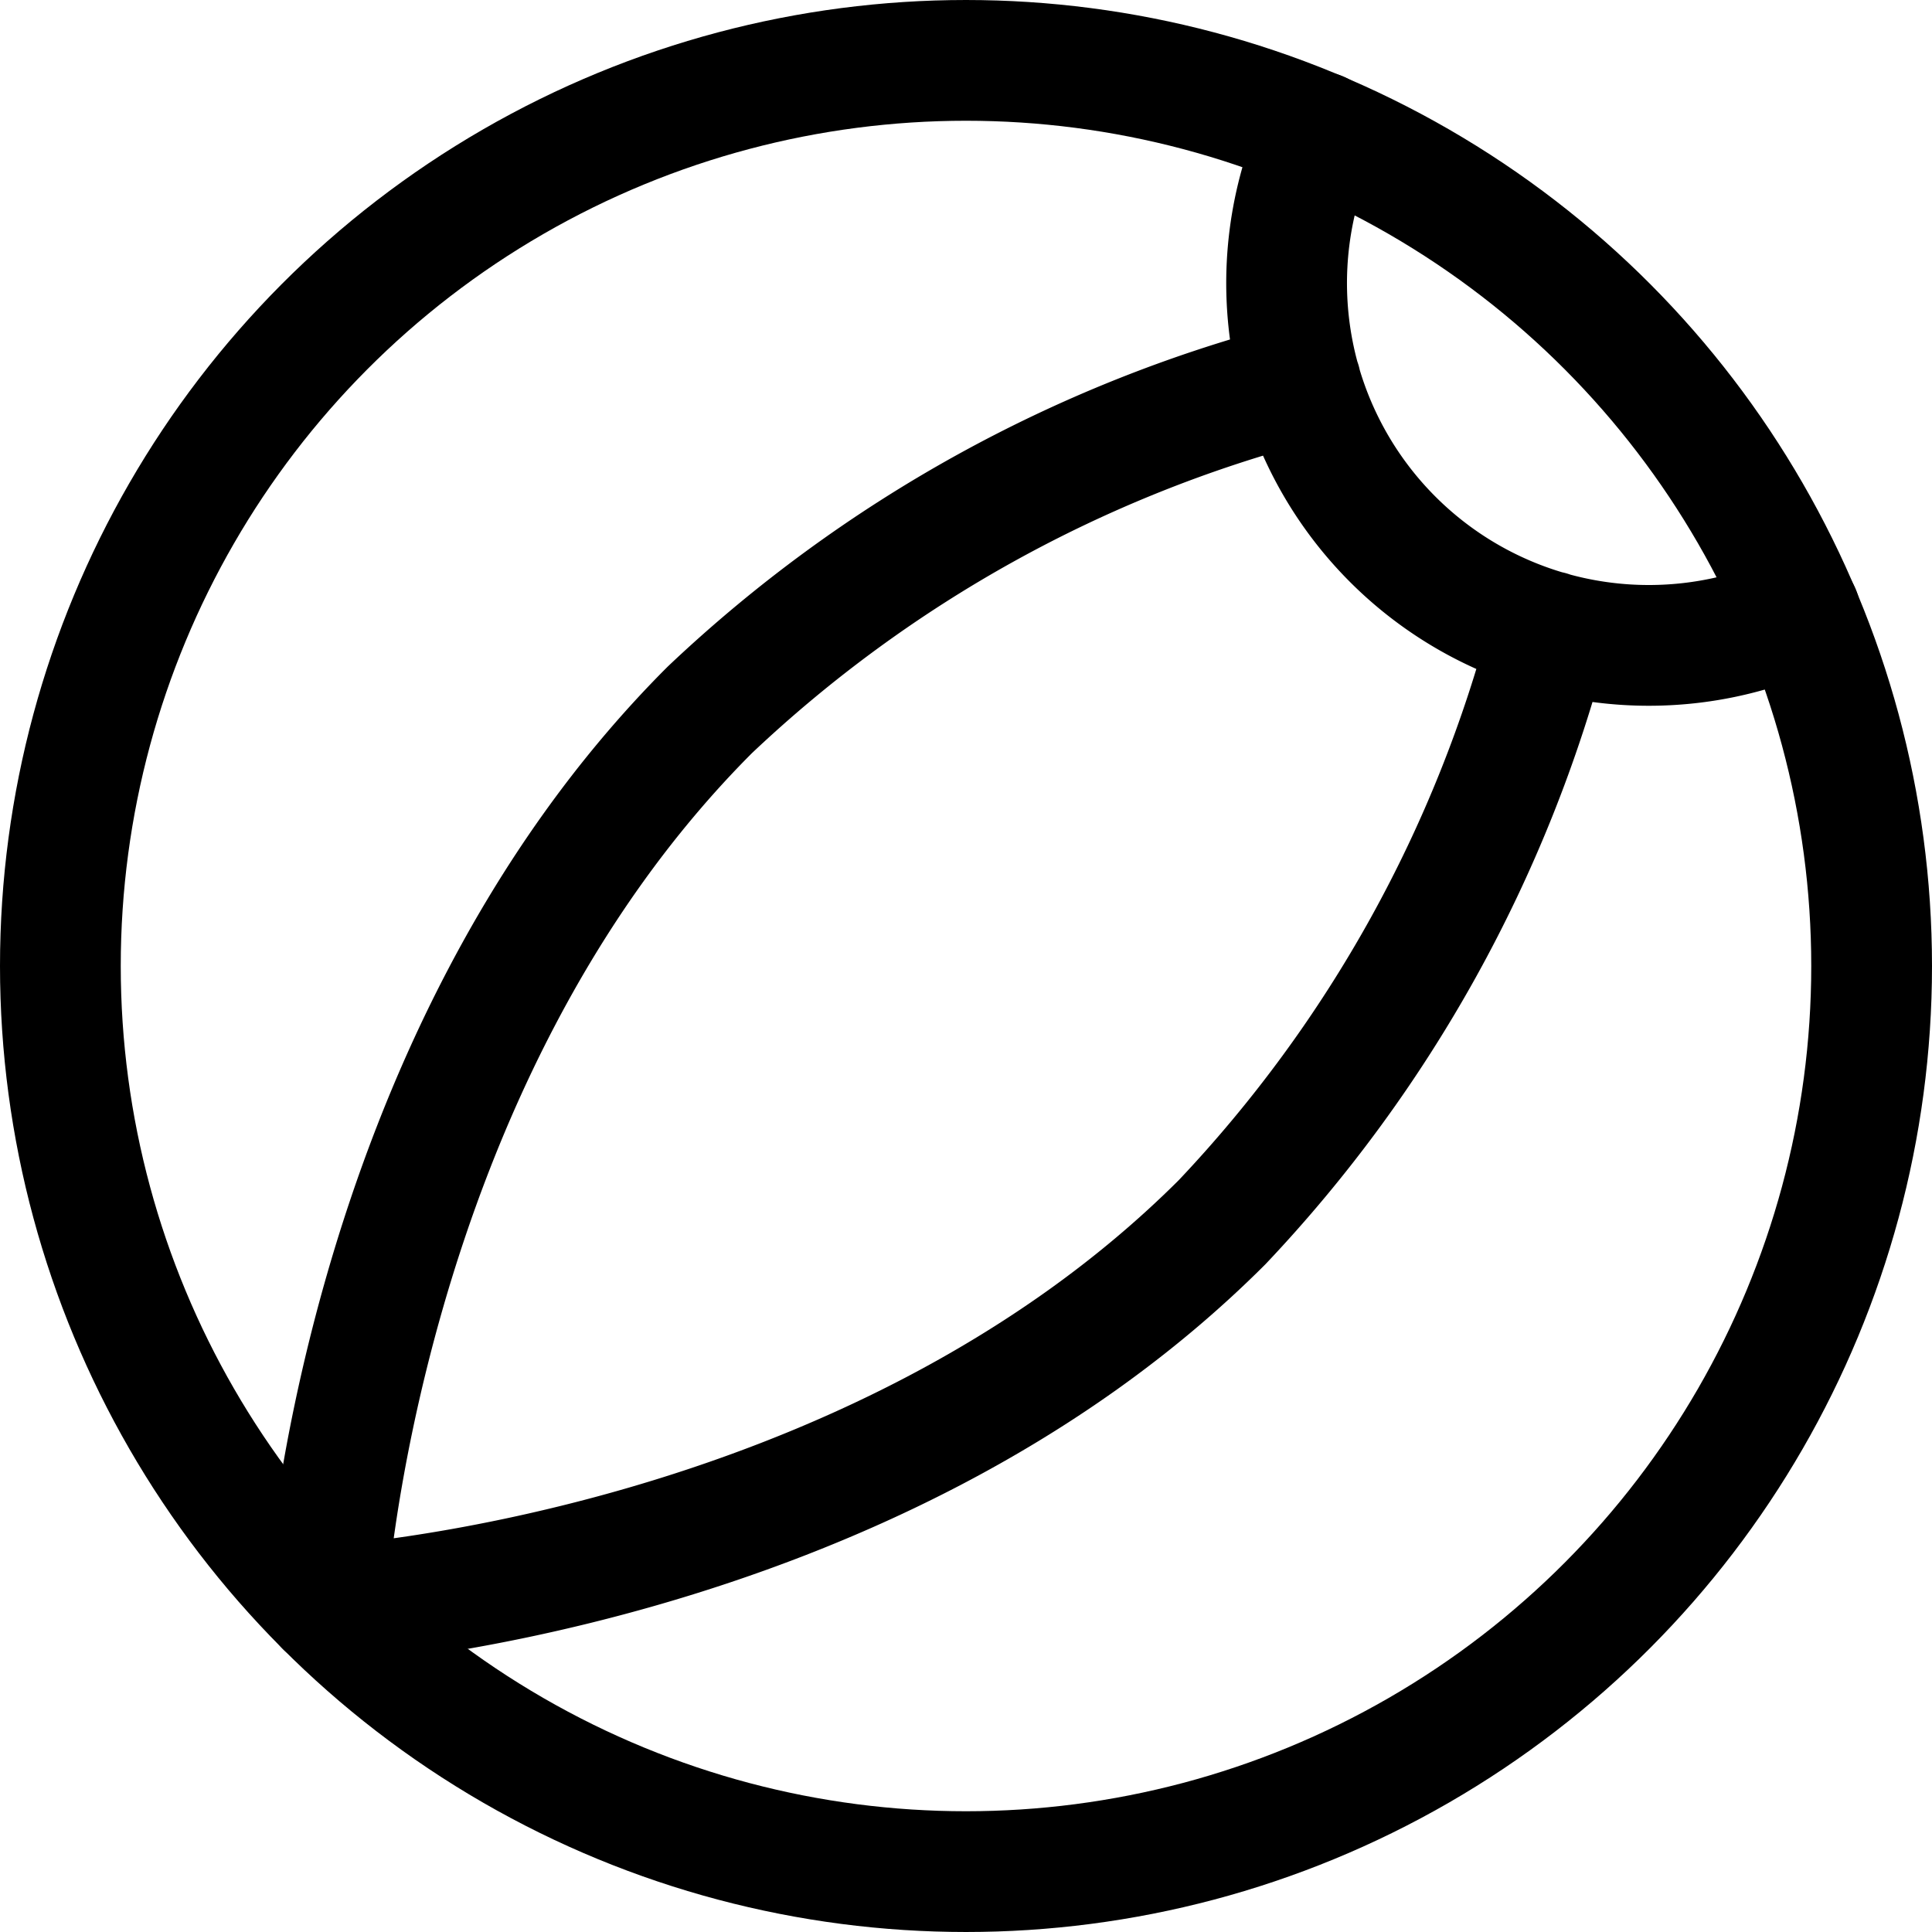 <svg xmlns="http://www.w3.org/2000/svg" viewBox="0 0 24 24" width="24" height="24"><defs><style>.a{fill:none;stroke:#000;stroke-linecap:round;stroke-linejoin:round;stroke-width:1.5px}</style></defs><title>toys-ball</title><circle class="a" cx="12" cy="12" r="11.25"/><path class="a" d="M19.251 7.843a16.839 16.839 0 0 1-4.069 7.339c-4.393 4.393-11.137 4.773-11.137 4.773s.38-6.744 4.773-11.137a16.839 16.839 0 0 1 7.339-4.069m6.203 2.858a4.5 4.5 0 0 1-5.967-5.967"/></svg>